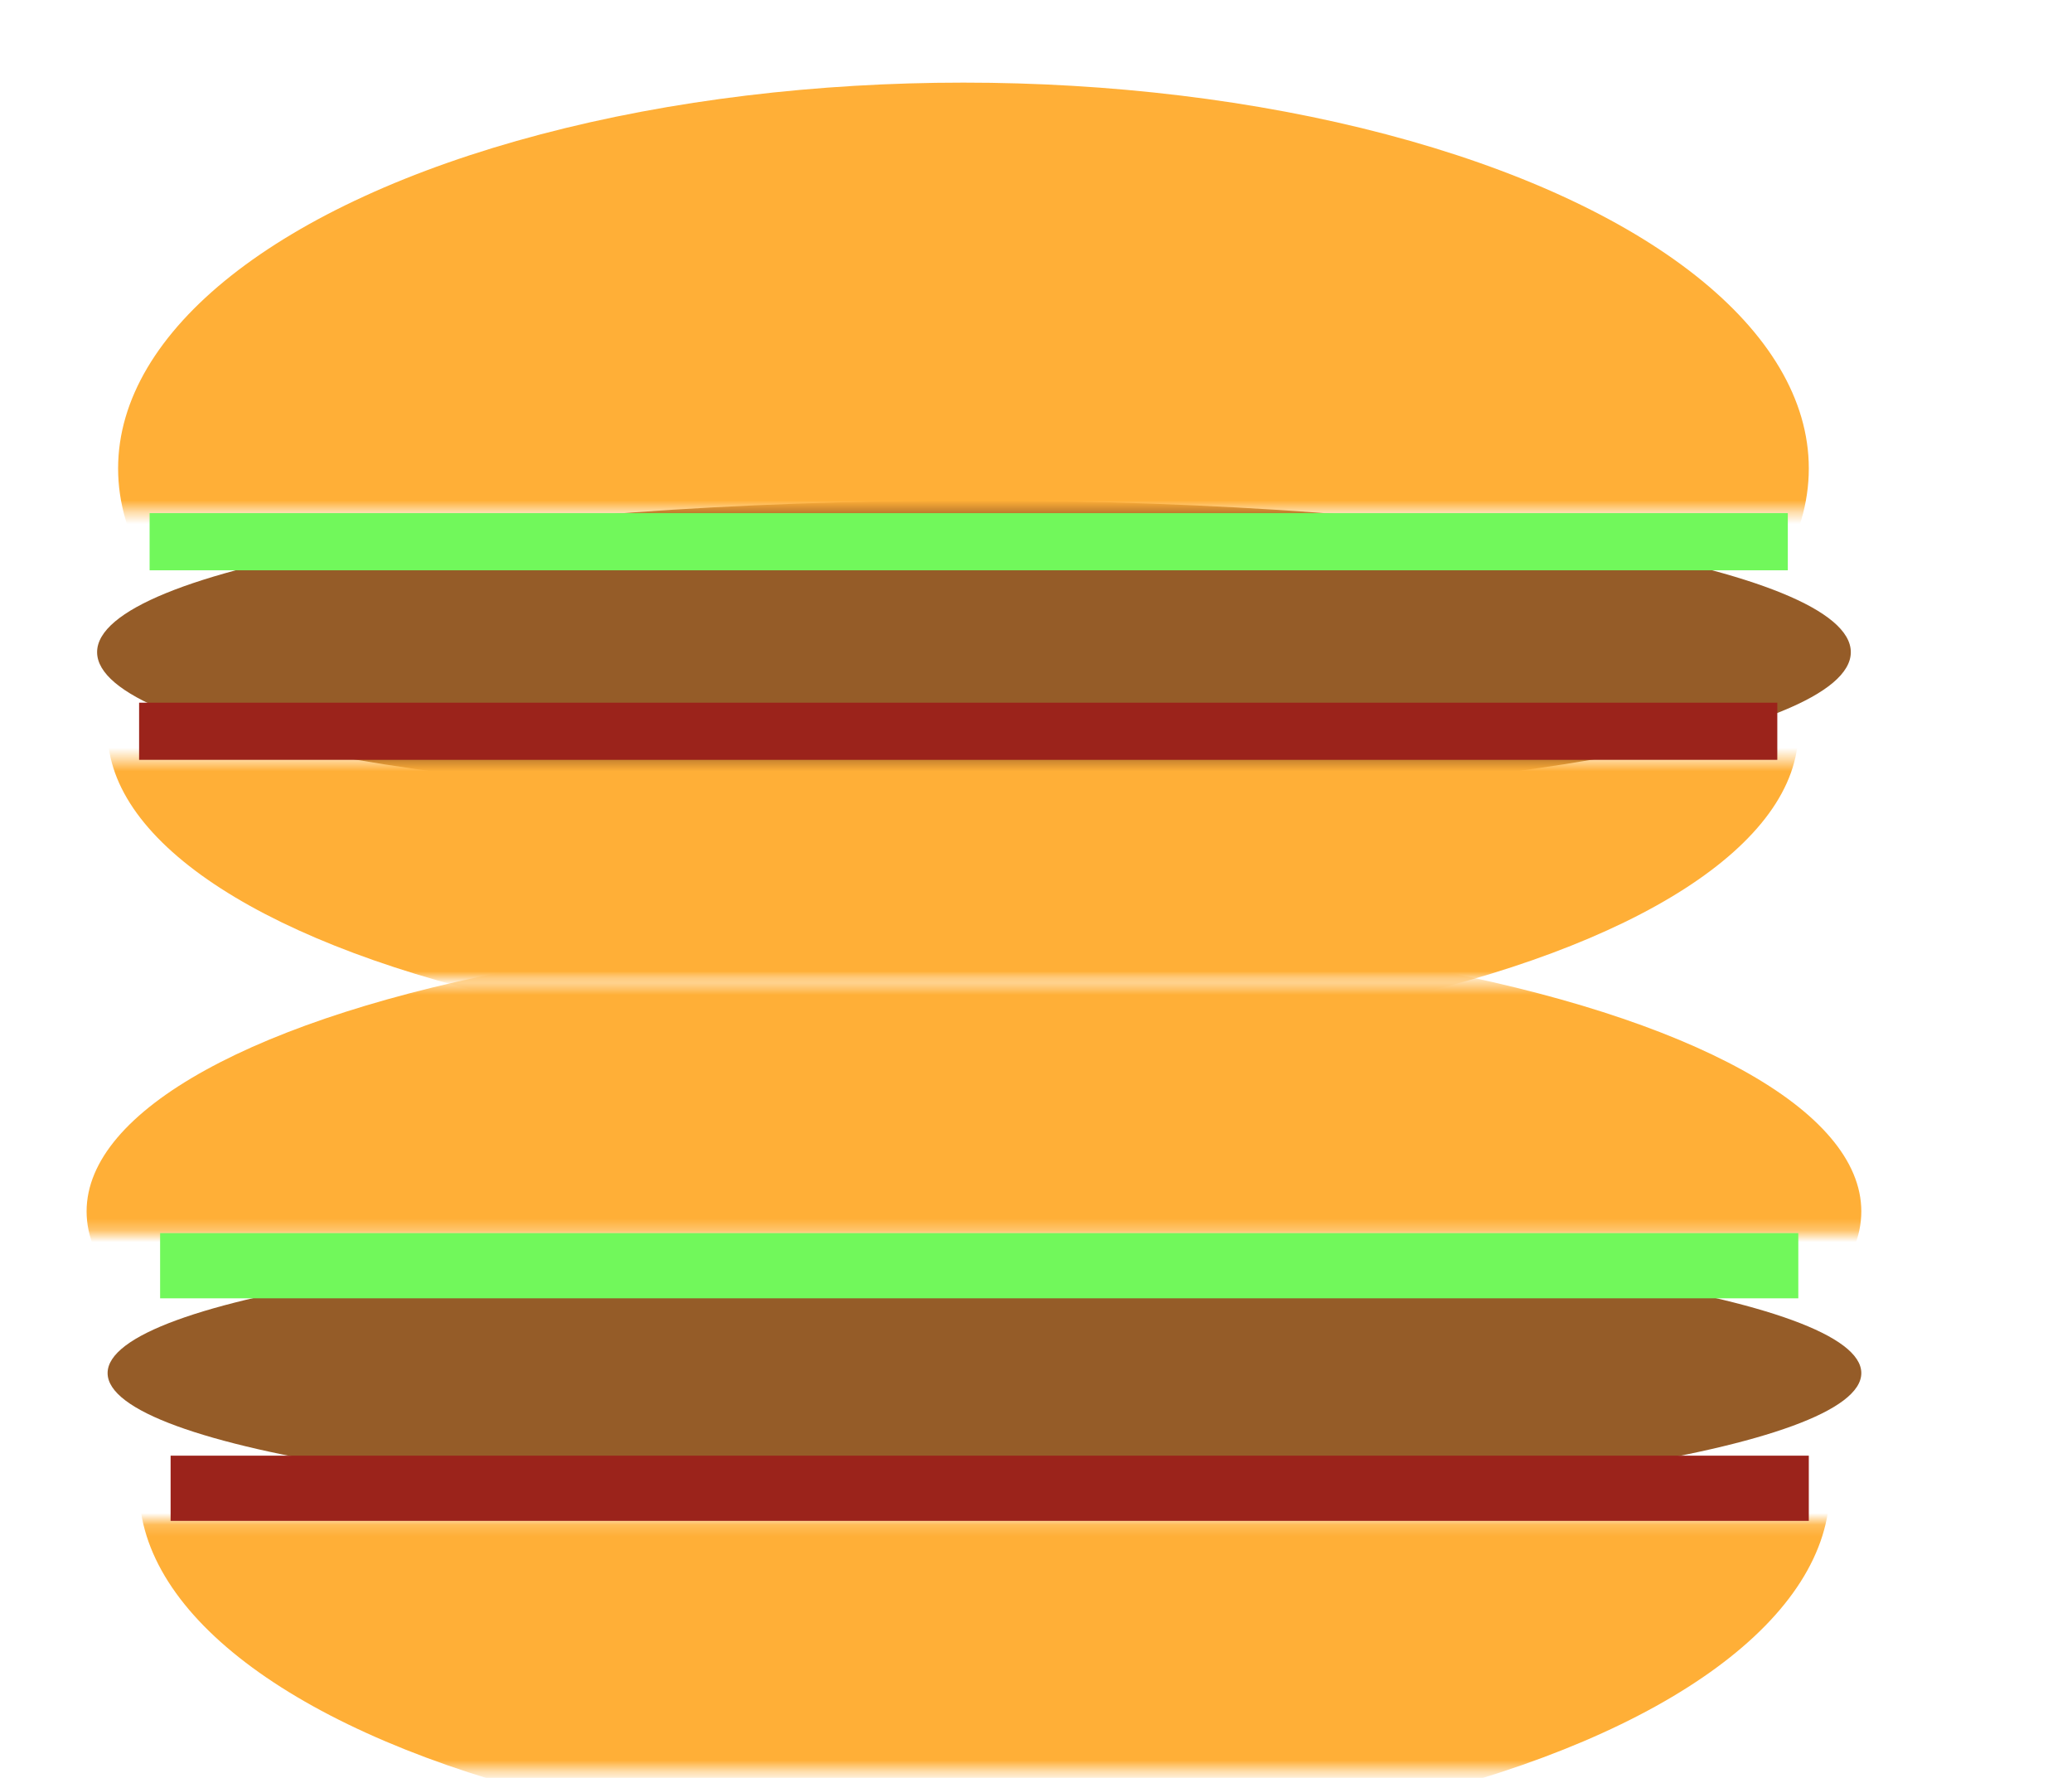 <svg width="176" height="151" viewBox="0 0 176 151" fill="none" xmlns="http://www.w3.org/2000/svg">
<path d="M157.212 55.388C157.212 62.499 123.865 68.264 82.73 68.264C41.595 68.264 8.248 62.499 8.248 55.388C8.248 48.276 41.595 42.511 82.73 42.511C123.865 42.511 157.212 48.276 157.212 55.388Z" fill="#955C28"/>
<mask id="mask0" mask-type="alpha" maskUnits="userSpaceOnUse" x="5" y="64" width="150" height="20">
<rect x="154.536" y="83.144" width="148.964" height="18.61" transform="rotate(-180 154.536 83.144)" fill="#C4C4C4"/>
</mask>
<g mask="url(#mask0)">
<ellipse cx="80.946" cy="62.107" rx="71.806" ry="26.701" transform="rotate(-180 80.946 62.107)" fill="#FFAF37"/>
</g>
<mask id="mask1" mask-type="alpha" maskUnits="userSpaceOnUse" x="8" y="0" width="150" height="44">
<rect x="8.248" y="0.544" width="148.964" height="42.883" fill="#C4C4C4"/>
</mask>
<g mask="url(#mask1)">
<ellipse cx="81.838" cy="39.786" rx="71.806" ry="32.769" fill="#FFAF37"/>
</g>
<path d="M12.708 43.581H151.86V48.436H12.708V43.581Z" fill="#71F85B"/>
<path d="M11.816 59.68H150.968V64.534H11.816V59.68Z" fill="#9B231B"/>
<mask id="mask2" mask-type="alpha" maskUnits="userSpaceOnUse" x="8" y="129" width="150" height="22">
<rect x="157.212" y="150.4" width="148.964" height="21.23" transform="rotate(-180 157.212 150.4)" fill="#C4C4C4"/>
</mask>
<g mask="url(#mask2)">
<ellipse cx="83.622" cy="126.401" rx="71.806" ry="30.46" transform="rotate(-180 83.622 126.401)" fill="#FFAF37"/>
</g>
<mask id="mask3" mask-type="alpha" maskUnits="userSpaceOnUse" x="0" y="83" width="176" height="22">
<rect x="0.22" y="83.5" width="174.832" height="21.23" fill="#C4C4C4"/>
</mask>
<g mask="url(#mask3)">
<ellipse cx="82.73" cy="102.884" rx="75.374" ry="23.999" fill="#FFAF37"/>
</g>
<path d="M158.104 116.618C158.104 122.991 124.757 128.156 83.622 128.156C42.487 128.156 9.14 122.991 9.14 116.618C9.14 110.246 42.487 105.081 83.622 105.081C124.757 105.081 158.104 110.246 158.104 116.618Z" fill="#955C28"/>
<path d="M13.6 104.73H152.752V110.268H13.6V104.73Z" fill="#71F85B"/>
<path d="M14.492 123.632H153.644V129.17H14.492V123.632Z" fill="#9B231B"/>
</svg>